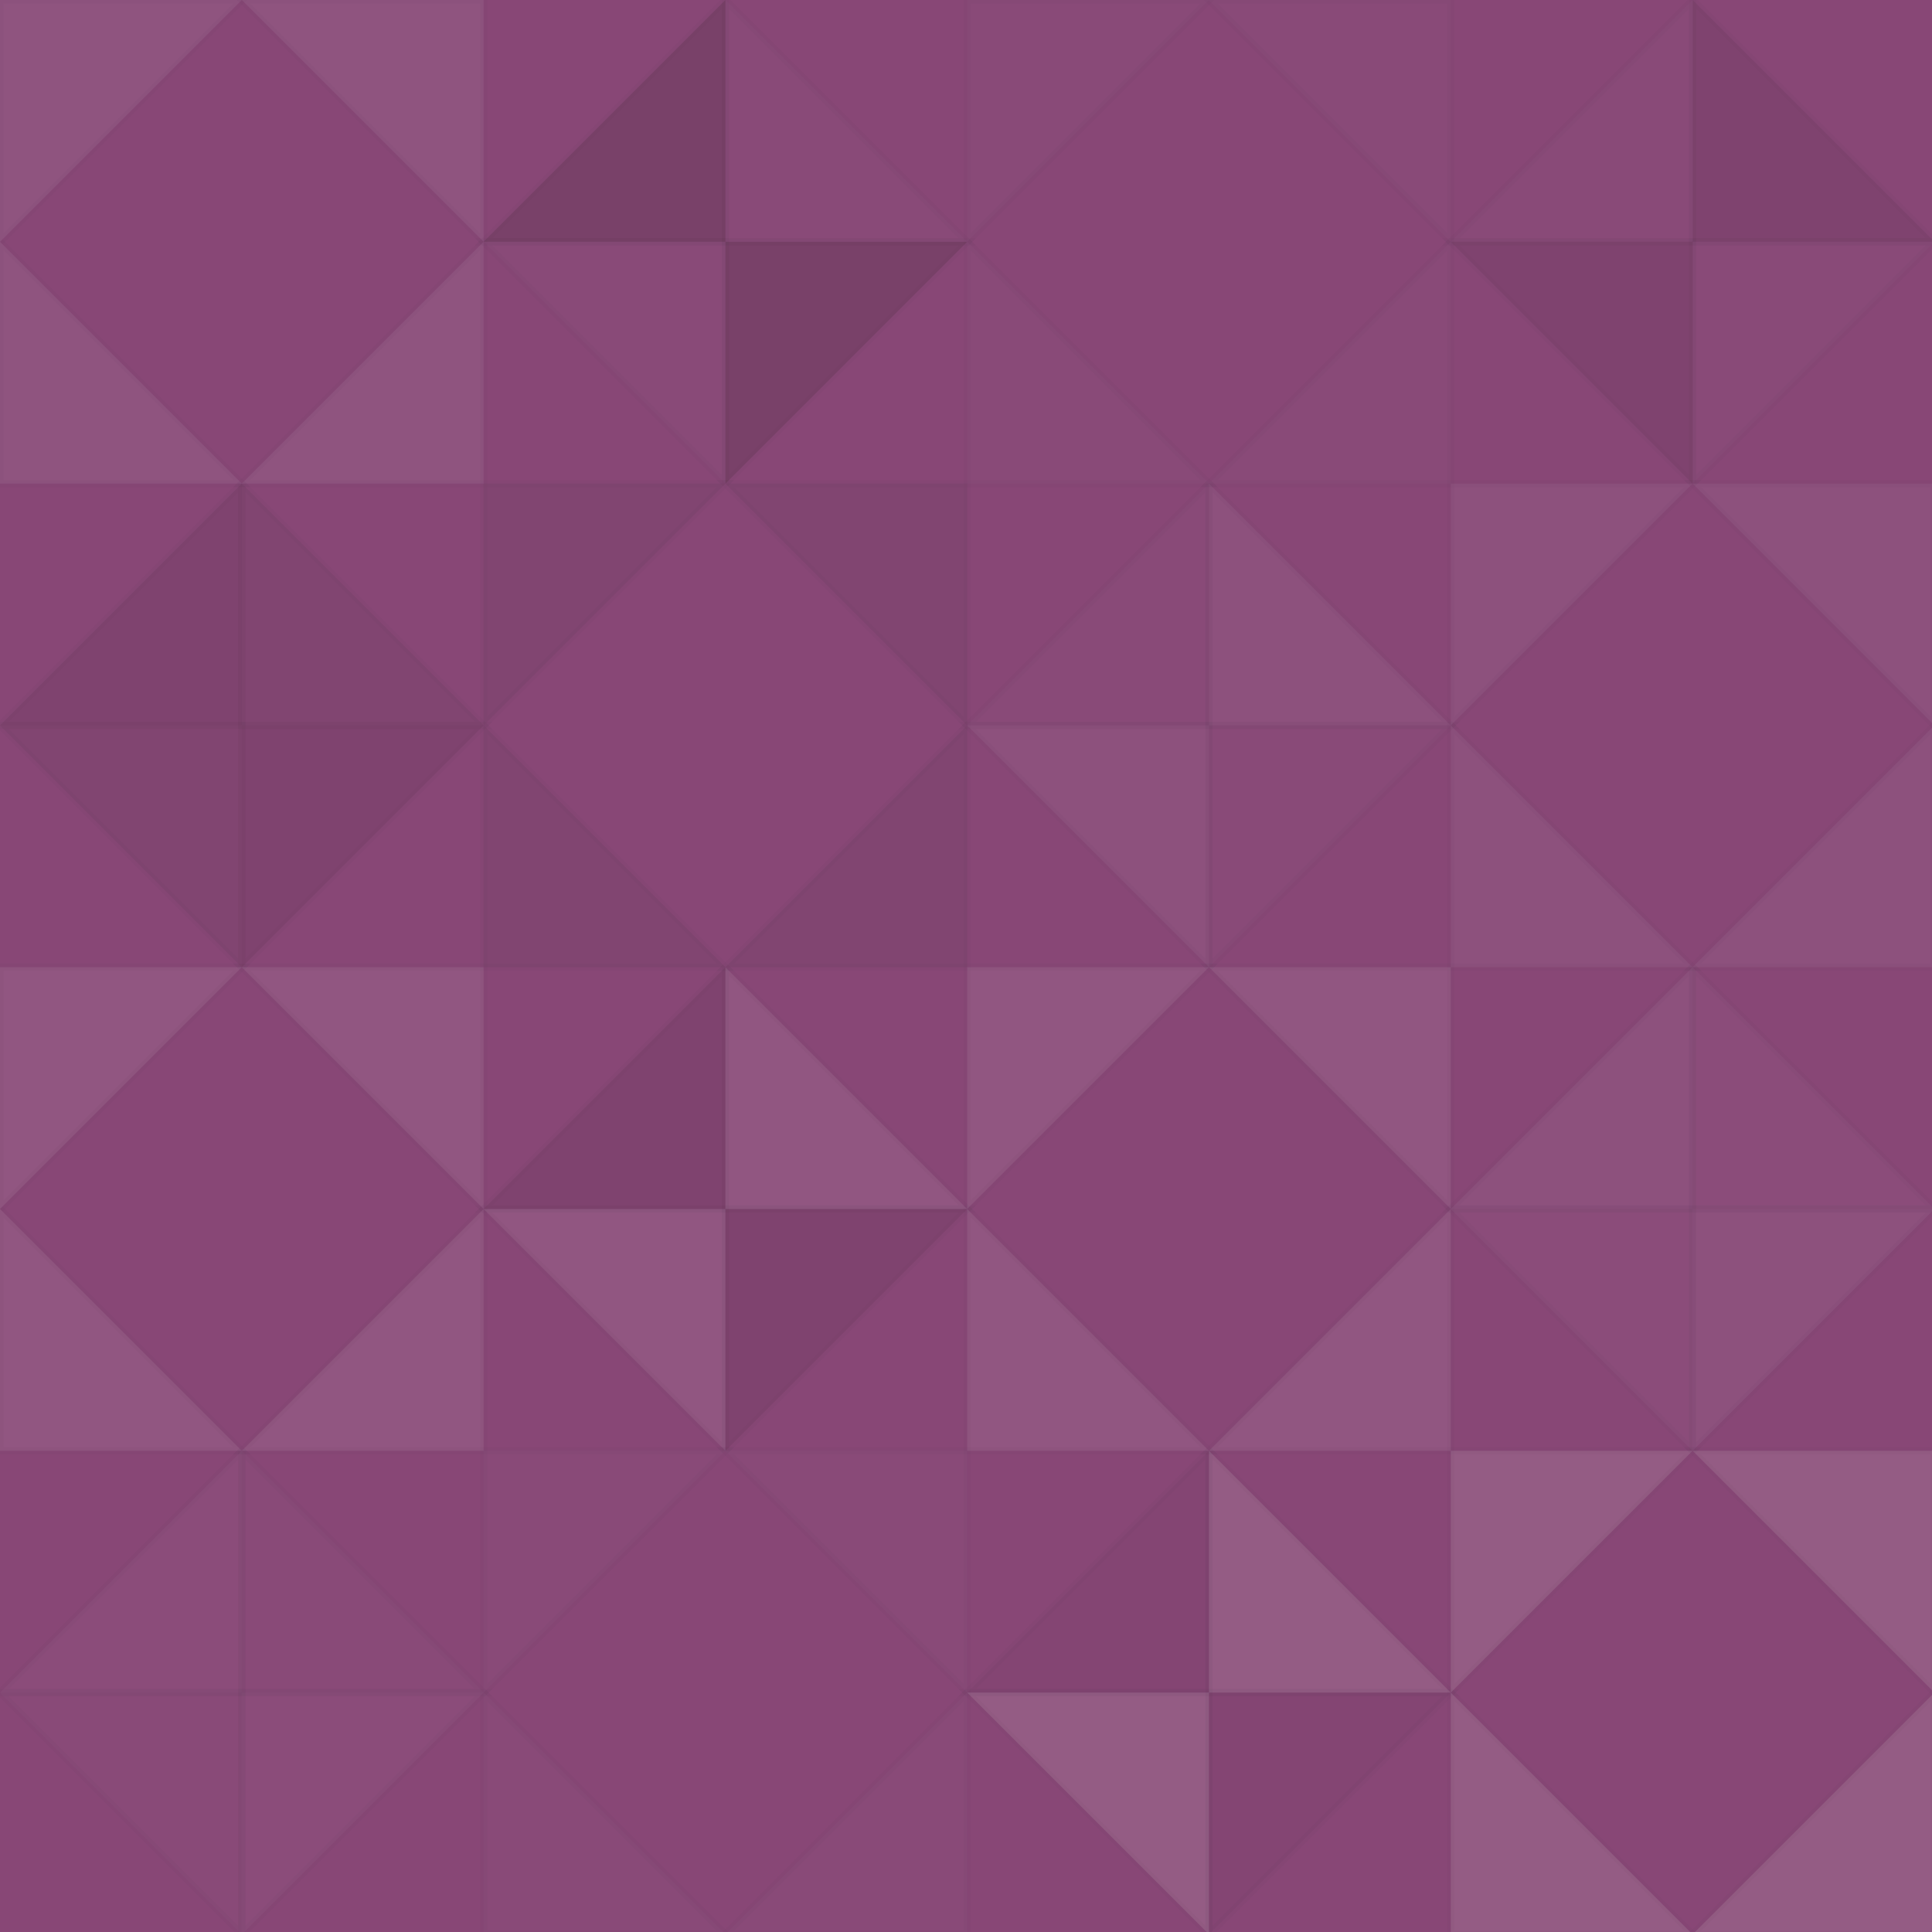 <svg xmlns="http://www.w3.org/2000/svg" width="269" height="269"><rect x="0" y="0" width="100%" height="100%" fill="rgb(136,71,118)"></rect><polyline points="0,0,33.667,33.667,0,33.667,0,0" stroke="#000" stroke-opacity="0.02" fill-opacity="0.089" fill="#ddd" transform="translate(0,33.667) scale(1,-1)"></polyline><polyline points="0,0,33.667,33.667,0,33.667,0,0" stroke="#000" stroke-opacity="0.02" fill-opacity="0.089" fill="#ddd" transform="translate(67.333,33.667) scale(-1,-1)"></polyline><polyline points="0,0,33.667,33.667,0,33.667,0,0" stroke="#000" stroke-opacity="0.02" fill-opacity="0.089" fill="#ddd" transform="translate(0,33.667) scale(1,1)"></polyline><polyline points="0,0,33.667,33.667,0,33.667,0,0" stroke="#000" stroke-opacity="0.02" fill-opacity="0.089" fill="#ddd" transform="translate(67.333,33.667) scale(-1,1)"></polyline><polyline points="0,0,33.667,33.667,0,33.667,0,0" stroke="#000" stroke-opacity="0.02" fill-opacity="0.15" fill="#222" transform="translate(101,0) scale(-1,1)"></polyline><polyline points="0,0,33.667,33.667,0,33.667,0,0" stroke="#000" stroke-opacity="0.02" fill-opacity="0.15" fill="#222" transform="translate(101,67.333) scale(1,-1)"></polyline><polyline points="0,0,33.667,33.667,0,33.667,0,0" stroke="#000" stroke-opacity="0.02" fill-opacity="0.02" fill="#ddd" transform="translate(101,67.333) scale(-1,-1)"></polyline><polyline points="0,0,33.667,33.667,0,33.667,0,0" stroke="#000" stroke-opacity="0.02" fill-opacity="0.02" fill="#ddd" transform="translate(101,0) scale(1,1)"></polyline><polyline points="0,0,33.667,33.667,0,33.667,0,0" stroke="#000" stroke-opacity="0.02" fill-opacity="0.02" fill="#ddd" transform="translate(134.667,33.667) scale(1,-1)"></polyline><polyline points="0,0,33.667,33.667,0,33.667,0,0" stroke="#000" stroke-opacity="0.02" fill-opacity="0.02" fill="#ddd" transform="translate(202,33.667) scale(-1,-1)"></polyline><polyline points="0,0,33.667,33.667,0,33.667,0,0" stroke="#000" stroke-opacity="0.02" fill-opacity="0.02" fill="#ddd" transform="translate(134.667,33.667) scale(1,1)"></polyline><polyline points="0,0,33.667,33.667,0,33.667,0,0" stroke="#000" stroke-opacity="0.02" fill-opacity="0.02" fill="#ddd" transform="translate(202,33.667) scale(-1,1)"></polyline><polyline points="0,0,33.667,33.667,0,33.667,0,0" stroke="#000" stroke-opacity="0.02" fill-opacity="0.02" fill="#ddd" transform="translate(235.667,0) scale(-1,1)"></polyline><polyline points="0,0,33.667,33.667,0,33.667,0,0" stroke="#000" stroke-opacity="0.02" fill-opacity="0.02" fill="#ddd" transform="translate(235.667,67.333) scale(1,-1)"></polyline><polyline points="0,0,33.667,33.667,0,33.667,0,0" stroke="#000" stroke-opacity="0.02" fill-opacity="0.081" fill="#222" transform="translate(235.667,67.333) scale(-1,-1)"></polyline><polyline points="0,0,33.667,33.667,0,33.667,0,0" stroke="#000" stroke-opacity="0.02" fill-opacity="0.081" fill="#222" transform="translate(235.667,0) scale(1,1)"></polyline><polyline points="0,0,33.667,33.667,0,33.667,0,0" stroke="#000" stroke-opacity="0.02" fill-opacity="0.081" fill="#222" transform="translate(33.667,67.333) scale(-1,1)"></polyline><polyline points="0,0,33.667,33.667,0,33.667,0,0" stroke="#000" stroke-opacity="0.02" fill-opacity="0.081" fill="#222" transform="translate(33.667,134.667) scale(1,-1)"></polyline><polyline points="0,0,33.667,33.667,0,33.667,0,0" stroke="#000" stroke-opacity="0.02" fill-opacity="0.063" fill="#222" transform="translate(33.667,134.667) scale(-1,-1)"></polyline><polyline points="0,0,33.667,33.667,0,33.667,0,0" stroke="#000" stroke-opacity="0.02" fill-opacity="0.063" fill="#222" transform="translate(33.667,67.333) scale(1,1)"></polyline><polyline points="0,0,33.667,33.667,0,33.667,0,0" stroke="#000" stroke-opacity="0.02" fill-opacity="0.063" fill="#222" transform="translate(67.333,101) scale(1,-1)"></polyline><polyline points="0,0,33.667,33.667,0,33.667,0,0" stroke="#000" stroke-opacity="0.02" fill-opacity="0.063" fill="#222" transform="translate(134.667,101) scale(-1,-1)"></polyline><polyline points="0,0,33.667,33.667,0,33.667,0,0" stroke="#000" stroke-opacity="0.02" fill-opacity="0.063" fill="#222" transform="translate(67.333,101) scale(1,1)"></polyline><polyline points="0,0,33.667,33.667,0,33.667,0,0" stroke="#000" stroke-opacity="0.02" fill-opacity="0.063" fill="#222" transform="translate(134.667,101) scale(-1,1)"></polyline><polyline points="0,0,33.667,33.667,0,33.667,0,0" stroke="#000" stroke-opacity="0.02" fill-opacity="0.02" fill="#ddd" transform="translate(168.333,67.333) scale(-1,1)"></polyline><polyline points="0,0,33.667,33.667,0,33.667,0,0" stroke="#000" stroke-opacity="0.02" fill-opacity="0.02" fill="#ddd" transform="translate(168.333,134.667) scale(1,-1)"></polyline><polyline points="0,0,33.667,33.667,0,33.667,0,0" stroke="#000" stroke-opacity="0.02" fill-opacity="0.072" fill="#ddd" transform="translate(168.333,134.667) scale(-1,-1)"></polyline><polyline points="0,0,33.667,33.667,0,33.667,0,0" stroke="#000" stroke-opacity="0.02" fill-opacity="0.072" fill="#ddd" transform="translate(168.333,67.333) scale(1,1)"></polyline><polyline points="0,0,33.667,33.667,0,33.667,0,0" stroke="#000" stroke-opacity="0.02" fill-opacity="0.072" fill="#ddd" transform="translate(202,101) scale(1,-1)"></polyline><polyline points="0,0,33.667,33.667,0,33.667,0,0" stroke="#000" stroke-opacity="0.02" fill-opacity="0.072" fill="#ddd" transform="translate(269.333,101) scale(-1,-1)"></polyline><polyline points="0,0,33.667,33.667,0,33.667,0,0" stroke="#000" stroke-opacity="0.02" fill-opacity="0.072" fill="#ddd" transform="translate(202,101) scale(1,1)"></polyline><polyline points="0,0,33.667,33.667,0,33.667,0,0" stroke="#000" stroke-opacity="0.02" fill-opacity="0.072" fill="#ddd" transform="translate(269.333,101) scale(-1,1)"></polyline><polyline points="0,0,33.667,33.667,0,33.667,0,0" stroke="#000" stroke-opacity="0.02" fill-opacity="0.107" fill="#ddd" transform="translate(0,168.333) scale(1,-1)"></polyline><polyline points="0,0,33.667,33.667,0,33.667,0,0" stroke="#000" stroke-opacity="0.02" fill-opacity="0.107" fill="#ddd" transform="translate(67.333,168.333) scale(-1,-1)"></polyline><polyline points="0,0,33.667,33.667,0,33.667,0,0" stroke="#000" stroke-opacity="0.02" fill-opacity="0.107" fill="#ddd" transform="translate(0,168.333) scale(1,1)"></polyline><polyline points="0,0,33.667,33.667,0,33.667,0,0" stroke="#000" stroke-opacity="0.02" fill-opacity="0.107" fill="#ddd" transform="translate(67.333,168.333) scale(-1,1)"></polyline><polyline points="0,0,33.667,33.667,0,33.667,0,0" stroke="#000" stroke-opacity="0.02" fill-opacity="0.081" fill="#222" transform="translate(101,134.667) scale(-1,1)"></polyline><polyline points="0,0,33.667,33.667,0,33.667,0,0" stroke="#000" stroke-opacity="0.02" fill-opacity="0.081" fill="#222" transform="translate(101,202) scale(1,-1)"></polyline><polyline points="0,0,33.667,33.667,0,33.667,0,0" stroke="#000" stroke-opacity="0.02" fill-opacity="0.107" fill="#ddd" transform="translate(101,202) scale(-1,-1)"></polyline><polyline points="0,0,33.667,33.667,0,33.667,0,0" stroke="#000" stroke-opacity="0.02" fill-opacity="0.107" fill="#ddd" transform="translate(101,134.667) scale(1,1)"></polyline><polyline points="0,0,33.667,33.667,0,33.667,0,0" stroke="#000" stroke-opacity="0.02" fill-opacity="0.107" fill="#ddd" transform="translate(134.667,168.333) scale(1,-1)"></polyline><polyline points="0,0,33.667,33.667,0,33.667,0,0" stroke="#000" stroke-opacity="0.02" fill-opacity="0.107" fill="#ddd" transform="translate(202,168.333) scale(-1,-1)"></polyline><polyline points="0,0,33.667,33.667,0,33.667,0,0" stroke="#000" stroke-opacity="0.02" fill-opacity="0.107" fill="#ddd" transform="translate(134.667,168.333) scale(1,1)"></polyline><polyline points="0,0,33.667,33.667,0,33.667,0,0" stroke="#000" stroke-opacity="0.02" fill-opacity="0.107" fill="#ddd" transform="translate(202,168.333) scale(-1,1)"></polyline><polyline points="0,0,33.667,33.667,0,33.667,0,0" stroke="#000" stroke-opacity="0.02" fill-opacity="0.072" fill="#ddd" transform="translate(235.667,134.667) scale(-1,1)"></polyline><polyline points="0,0,33.667,33.667,0,33.667,0,0" stroke="#000" stroke-opacity="0.02" fill-opacity="0.072" fill="#ddd" transform="translate(235.667,202) scale(1,-1)"></polyline><polyline points="0,0,33.667,33.667,0,33.667,0,0" stroke="#000" stroke-opacity="0.02" fill-opacity="0.037" fill="#ddd" transform="translate(235.667,202) scale(-1,-1)"></polyline><polyline points="0,0,33.667,33.667,0,33.667,0,0" stroke="#000" stroke-opacity="0.02" fill-opacity="0.037" fill="#ddd" transform="translate(235.667,134.667) scale(1,1)"></polyline><polyline points="0,0,33.667,33.667,0,33.667,0,0" stroke="#000" stroke-opacity="0.02" fill-opacity="0.037" fill="#ddd" transform="translate(33.667,202) scale(-1,1)"></polyline><polyline points="0,0,33.667,33.667,0,33.667,0,0" stroke="#000" stroke-opacity="0.02" fill-opacity="0.037" fill="#ddd" transform="translate(33.667,269.333) scale(1,-1)"></polyline><polyline points="0,0,33.667,33.667,0,33.667,0,0" stroke="#000" stroke-opacity="0.02" fill-opacity="0.02" fill="#ddd" transform="translate(33.667,269.333) scale(-1,-1)"></polyline><polyline points="0,0,33.667,33.667,0,33.667,0,0" stroke="#000" stroke-opacity="0.02" fill-opacity="0.02" fill="#ddd" transform="translate(33.667,202) scale(1,1)"></polyline><polyline points="0,0,33.667,33.667,0,33.667,0,0" stroke="#000" stroke-opacity="0.02" fill-opacity="0.02" fill="#ddd" transform="translate(67.333,235.667) scale(1,-1)"></polyline><polyline points="0,0,33.667,33.667,0,33.667,0,0" stroke="#000" stroke-opacity="0.02" fill-opacity="0.02" fill="#ddd" transform="translate(134.667,235.667) scale(-1,-1)"></polyline><polyline points="0,0,33.667,33.667,0,33.667,0,0" stroke="#000" stroke-opacity="0.02" fill-opacity="0.02" fill="#ddd" transform="translate(67.333,235.667) scale(1,1)"></polyline><polyline points="0,0,33.667,33.667,0,33.667,0,0" stroke="#000" stroke-opacity="0.02" fill-opacity="0.02" fill="#ddd" transform="translate(134.667,235.667) scale(-1,1)"></polyline><polyline points="0,0,33.667,33.667,0,33.667,0,0" stroke="#000" stroke-opacity="0.02" fill-opacity="0.029" fill="#222" transform="translate(168.333,202) scale(-1,1)"></polyline><polyline points="0,0,33.667,33.667,0,33.667,0,0" stroke="#000" stroke-opacity="0.02" fill-opacity="0.029" fill="#222" transform="translate(168.333,269.333) scale(1,-1)"></polyline><polyline points="0,0,33.667,33.667,0,33.667,0,0" stroke="#000" stroke-opacity="0.02" fill-opacity="0.141" fill="#ddd" transform="translate(168.333,269.333) scale(-1,-1)"></polyline><polyline points="0,0,33.667,33.667,0,33.667,0,0" stroke="#000" stroke-opacity="0.02" fill-opacity="0.141" fill="#ddd" transform="translate(168.333,202) scale(1,1)"></polyline><polyline points="0,0,33.667,33.667,0,33.667,0,0" stroke="#000" stroke-opacity="0.02" fill-opacity="0.141" fill="#ddd" transform="translate(202,235.667) scale(1,-1)"></polyline><polyline points="0,0,33.667,33.667,0,33.667,0,0" stroke="#000" stroke-opacity="0.02" fill-opacity="0.141" fill="#ddd" transform="translate(269.333,235.667) scale(-1,-1)"></polyline><polyline points="0,0,33.667,33.667,0,33.667,0,0" stroke="#000" stroke-opacity="0.02" fill-opacity="0.141" fill="#ddd" transform="translate(202,235.667) scale(1,1)"></polyline><polyline points="0,0,33.667,33.667,0,33.667,0,0" stroke="#000" stroke-opacity="0.02" fill-opacity="0.141" fill="#ddd" transform="translate(269.333,235.667) scale(-1,1)"></polyline></svg>